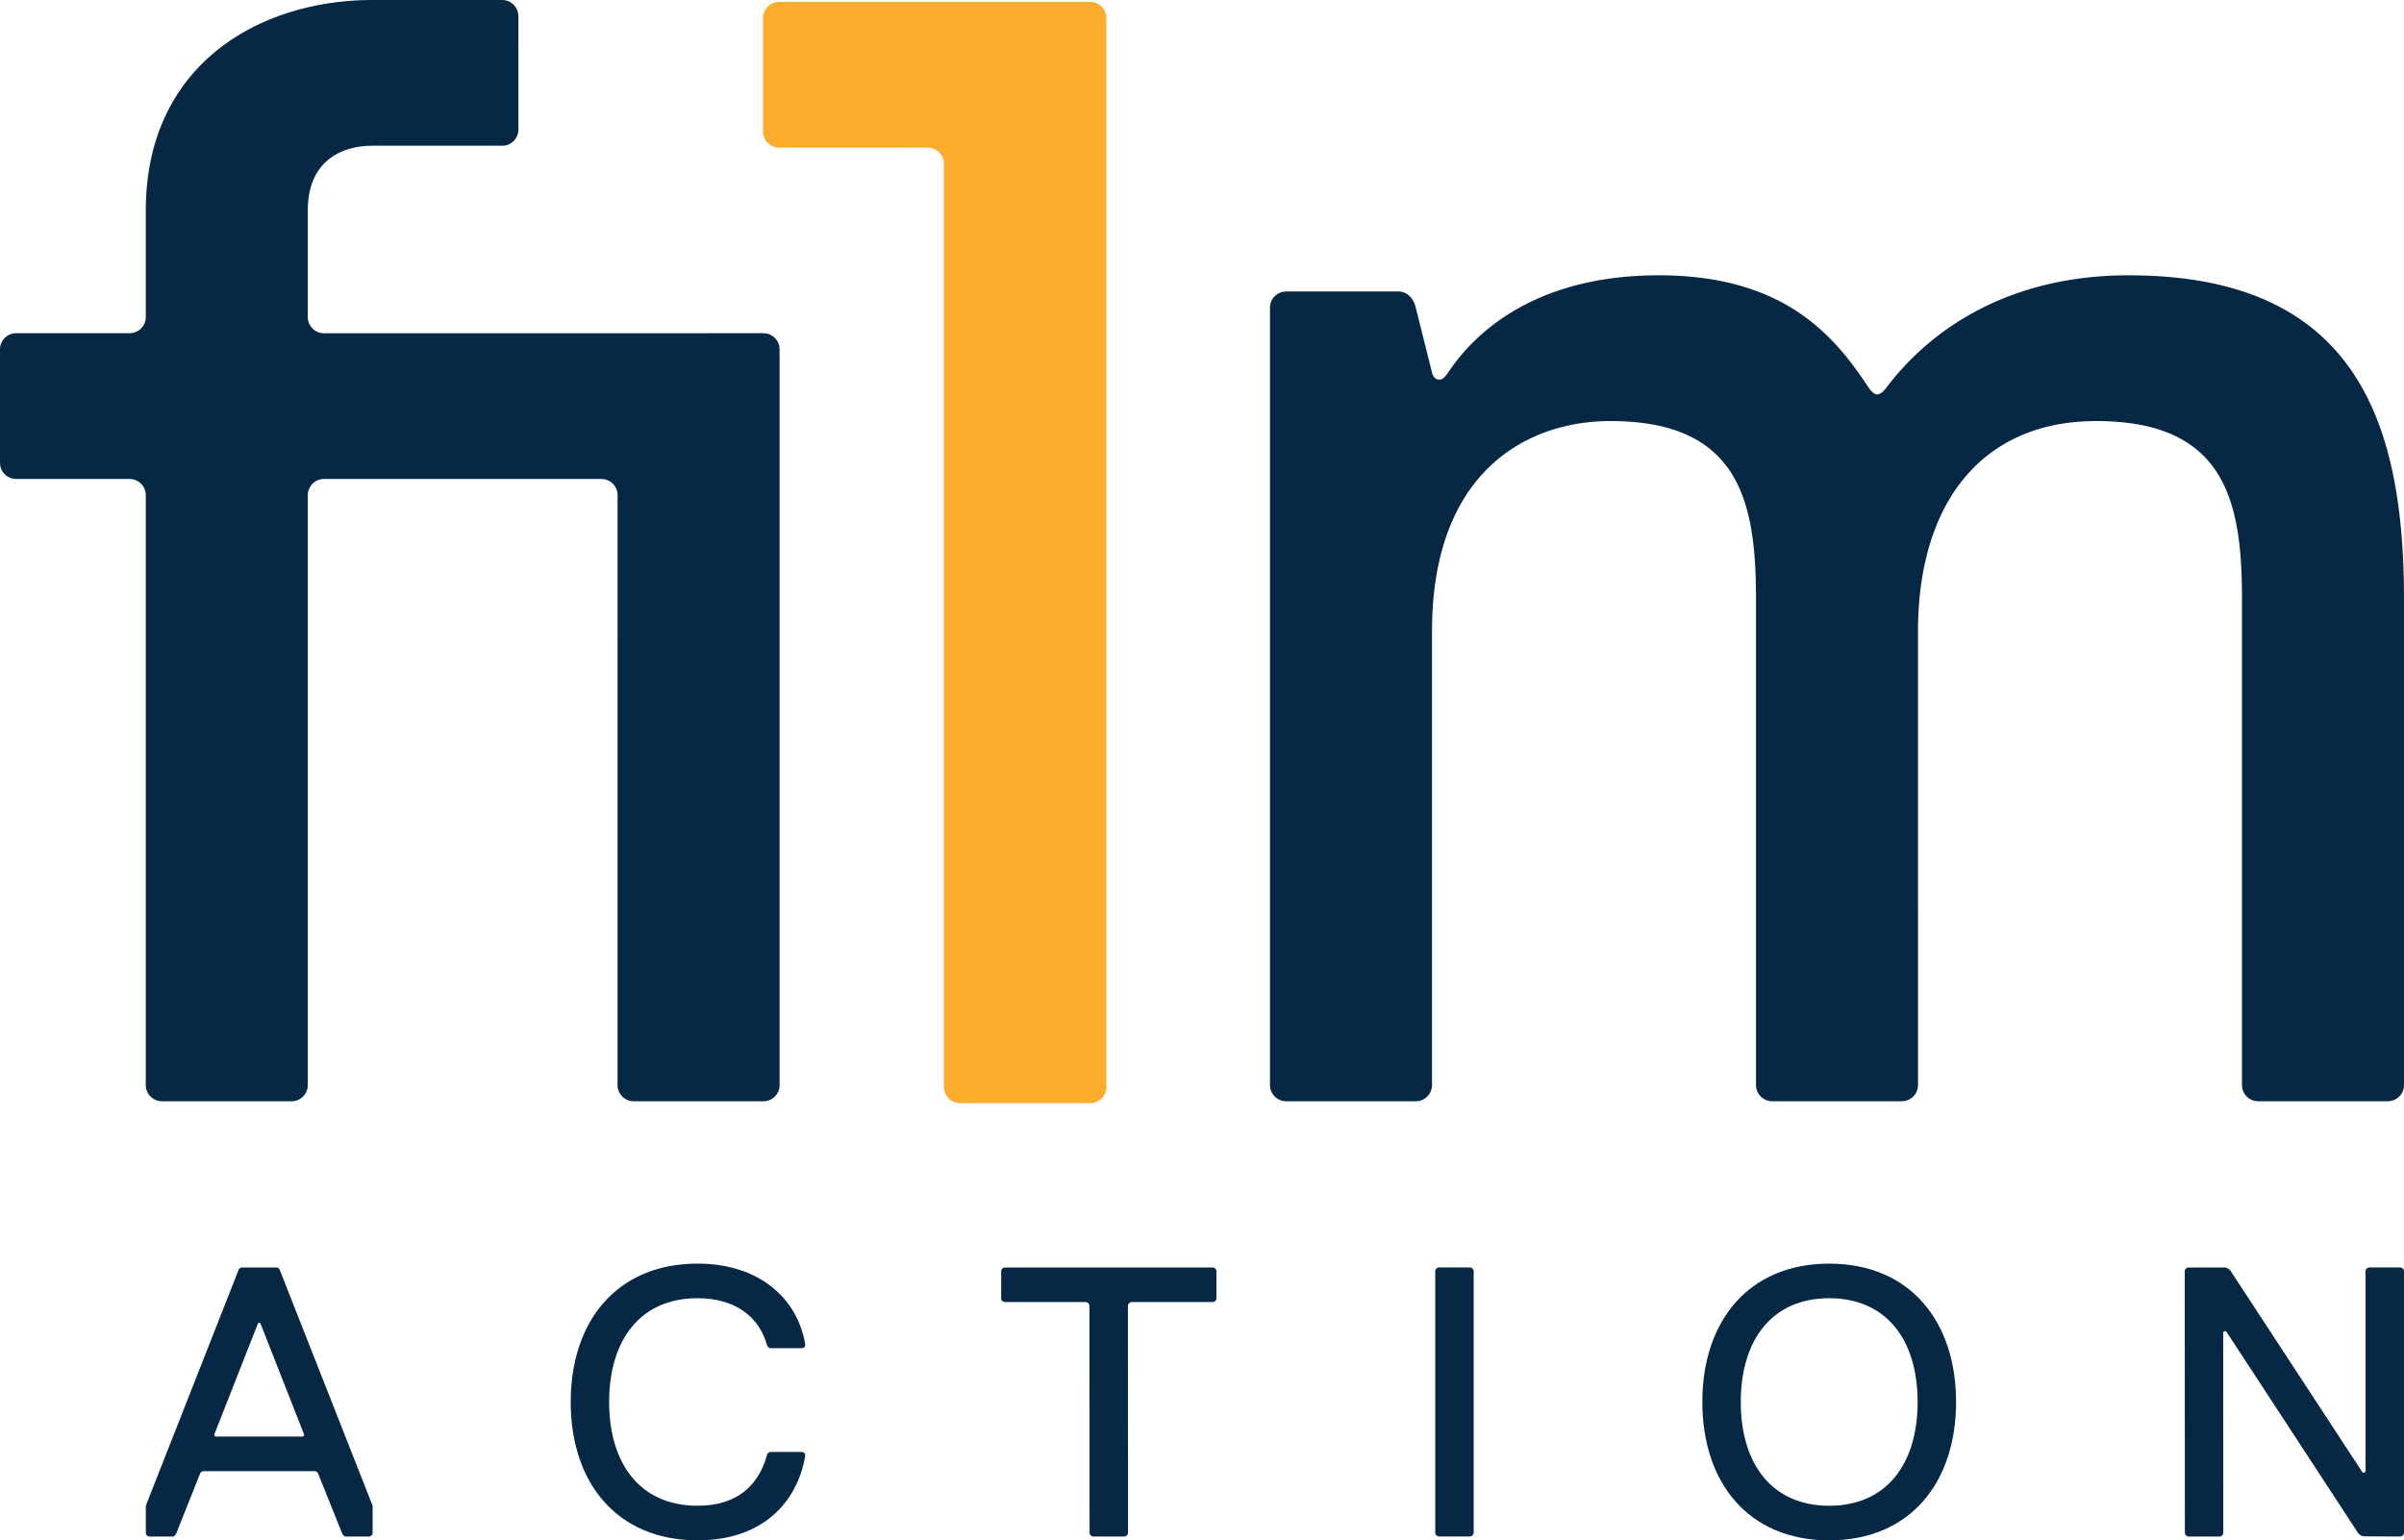 <svg version="1.1" viewBox="0 0 800 512.75" xmlns="http://www.w3.org/2000/svg">
 <defs>
  <style>.a{fill:#072845;}.b{fill:#fbac2b;}</style>
 </defs>
 <title>Film1 Action</title>
 <path class="a" d="m172.51 43.127a5.392 5.392 0 0 1-5.392 5.394h-43.127c-10.781 0-21.565 5.387-21.565 21.565v35.448a5.395 5.395 0 0 0 5.392 5.398l146.22-0.011a5.393 5.393 0 0 1 5.394 5.392l-2e-3 244.89h2e-3a5.396 5.396 0 0 1-5.399 5.393h-43.123a5.396 5.396 0 0 1-5.394-5.393v-6e-3l5e-3 -196.36a5.391 5.391 0 0 0-5.392-5.392l-92.317 2e-3a5.394 5.394 0 0 0-5.387 5.387l-2e-3 196.37a5.393 5.393 0 0 1-5.394 5.391h-43.121a5.393 5.393 0 0 1-5.392-5.393v-196.37l-2e-3 -2e-3a5.395 5.395 0 0 0-5.392-5.39l-37.738-2e-3a5.391 5.391 0 0 1-5.389-5.388v-37.738a5.391 5.391 0 0 1 5.392-5.392h37.736a5.391 5.391 0 0 0 5.394-5.387v-35.448c0-48.521 37.736-70.086 75.474-70.086h43.125a5.391 5.391 0 0 1 5.392 5.389z" stroke-width=".8"/>
 <path class="b" d="m362.79 0.637a5.395 5.395 0 0 1 5.393 5.389v355.81a5.394 5.394 0 0 1-5.393 5.39h-43.123a5.473 5.473 0 0 1-5.548-5.396v-307.28a5.393 5.393 0 0 0-5.39-5.396v0.007l-49.429-0.002a5.393 5.393 0 0 1-5.385-5.394l-2e-3 -37.731a5.396 5.396 0 0 1 5.387-5.394l103.49-0.002" stroke-width=".8"/>
 <path class="a" d="m708.35 91.646c75.477 0 91.649 48.517 91.649 107.82v161.73a5.395 5.395 0 0 1-5.393 5.396h-43.129a5.395 5.395 0 0 1-5.39-5.396v-161.73c0-32.351-5.388-59.305-48.517-59.305-37.739 0-59.303 26.954-59.303 70.082l6e-3 150.95a5.395 5.395 0 0 1-5.393 5.396h-43.129a5.395 5.395 0 0 1-5.393-5.396v-161.73c0-32.351-5.39-59.305-48.522-59.305-26.952 0-59.298 16.175-59.298 70.082l6e-3 150.95a5.398 5.398 0 0 1-5.399 5.396l-43.126 3e-3a5.396 5.396 0 0 1-5.393-5.399v-258.77a5.393 5.393 0 0 1 5.39-5.389l37.739-0.002s4.044 0.011 5.39 5.392l5.393 21.563c0.562 2.256 1.916 2.53 2.963 2.328 1.073-0.207 2.427-2.328 2.427-2.328 10.781-16.171 32.343-32.342 70.084-32.342 43.129 0 59.303 21.565 70.081 37.736 0 0 1.31 1.932 2.627 1.932 1.267 0 2.766-1.932 2.766-1.932 16.171-21.565 43.129-37.736 80.865-37.736" stroke-width=".8" Googl="true"/>
 <path class="a" d="m800 510.17v-86.947a1.304 1.304 0 0 0-1.304-1.304h-10.185a1.303 1.303 0 0 0-1.304 1.304v66.396a0.616 0.616 0 0 1-1.132 0.339l-43.75-66.853a2.616 2.616 0 0 0-2.19-1.185h-11.797a1.305 1.305 0 0 0-1.304 1.307l0.042 86.95a1.303 1.303 0 0 0 1.304 1.304h10.185a1.305 1.305 0 0 0 1.304-1.307l-0.037-66.444a0.616 0.616 0 0 1 1.132-0.336l43.71 66.85a2.616 2.616 0 0 0 2.176 1.182l11.839 0.048a1.304 1.304 0 0 0 1.31-1.304z" stroke-width=".8"/>
 <path class="a" d="m404.81 432.14v-8.924a1.297 1.297 0 0 0-1.295-1.295h-69.054a1.295 1.295 0 0 0-1.295 1.295v8.924a1.296 1.296 0 0 0 1.295 1.298h26.797a1.294 1.294 0 0 1 1.295 1.295l0.037 75.452a1.297 1.297 0 0 0 1.295 1.296h10.202a1.296 1.296 0 0 0 1.295-1.298l-0.037-75.449a1.296 1.296 0 0 1 1.298-1.295h26.87a1.298 1.298 0 0 0 1.295-1.298z" stroke-width=".8"/>
 <path class="a" d="m608.72 501.24c-19.191 0-29.427-14.072-29.427-34.544 0-20.467 10.236-34.538 29.427-34.538 19.191 0 29.424 14.072 29.424 34.538 0 20.472-10.233 34.544-29.424 34.544zm0-80.597c-26.868 0-42.22 19.191-42.22 46.053 0 26.867 15.353 46.059 42.22 46.059 26.868 0 42.218-19.191 42.218-46.059 0-26.862-15.35-46.053-42.218-46.053z" stroke-width=".8"/>
 <path class="a" d="m489.1 511.47a1.312 1.312 0 0 0 1.312-1.312v-86.919a1.324 1.324 0 0 0-1.324-1.324h-10.146a1.324 1.324 0 0 0-1.324 1.324v86.919a1.312 1.312 0 0 0 1.312 1.312z" stroke-width=".8"/>
 <path class="a" d="m71.37 477.36 14.425-36.686a0.501 0.501 0 0 1 0.933 0l14.415 36.694a0.62 0.62 0 0 1-0.577 0.847h-28.614a0.626 0.626 0 0 1-0.582-0.855zm8.009-54.593-30.768 78.246c-0.03 0.161-0.06 0.316-0.09 0.474v8.712a1.283 1.283 0 0 0 1.281 1.281h7.673c0.827 0 1.281-1.281 1.281-1.281l7.823-19.651a1.301 1.301 0 0 1 1.208-0.818h36.897a1.272 1.272 0 0 1 1.18 0.799l7.904 19.671h3.5e-4s0.452 1.273 1.276 1.278l2e-3 3e-3h7.676l3e-3 -3e-3v3e-3a1.259 1.259 0 0 0 1.278-1.281v-8.721q-0.043-0.229-0.087-0.457l-30.802-78.254a1.333 1.333 0 0 0-1.24-0.847h-11.254a1.333 1.333 0 0 0-1.24 0.847z" stroke-width=".8"/>
 <path class="a" d="m266.68 483.33-2e-3 -3e-3h-10.234l-3e-3 3e-3h-0.014c-0.976 0-1.281 1.278-1.281 1.278h0.017c-2.559 8.952-8.954 16.628-23.028 16.628-19.191 0-29.426-14.072-29.426-34.544 0-20.467 10.235-34.538 29.426-34.538 12.793 0 20.469 6.395 23.028 15.35 0 0 0.305 1.278 1.281 1.278h10.23l4e-3 3e-3c0.725 0 1.413-0.296 1.278-1.281-2.559-15.35-15.352-26.865-35.821-26.865-26.867 0-42.219 19.191-42.219 46.053 0 26.867 15.352 46.059 42.219 46.059 21.75 0 33.262-12.793 35.821-28.143l-0.018-0.02c0.12-0.957-0.546-1.253-1.257-1.259z" stroke-width=".8"/>
</svg>
